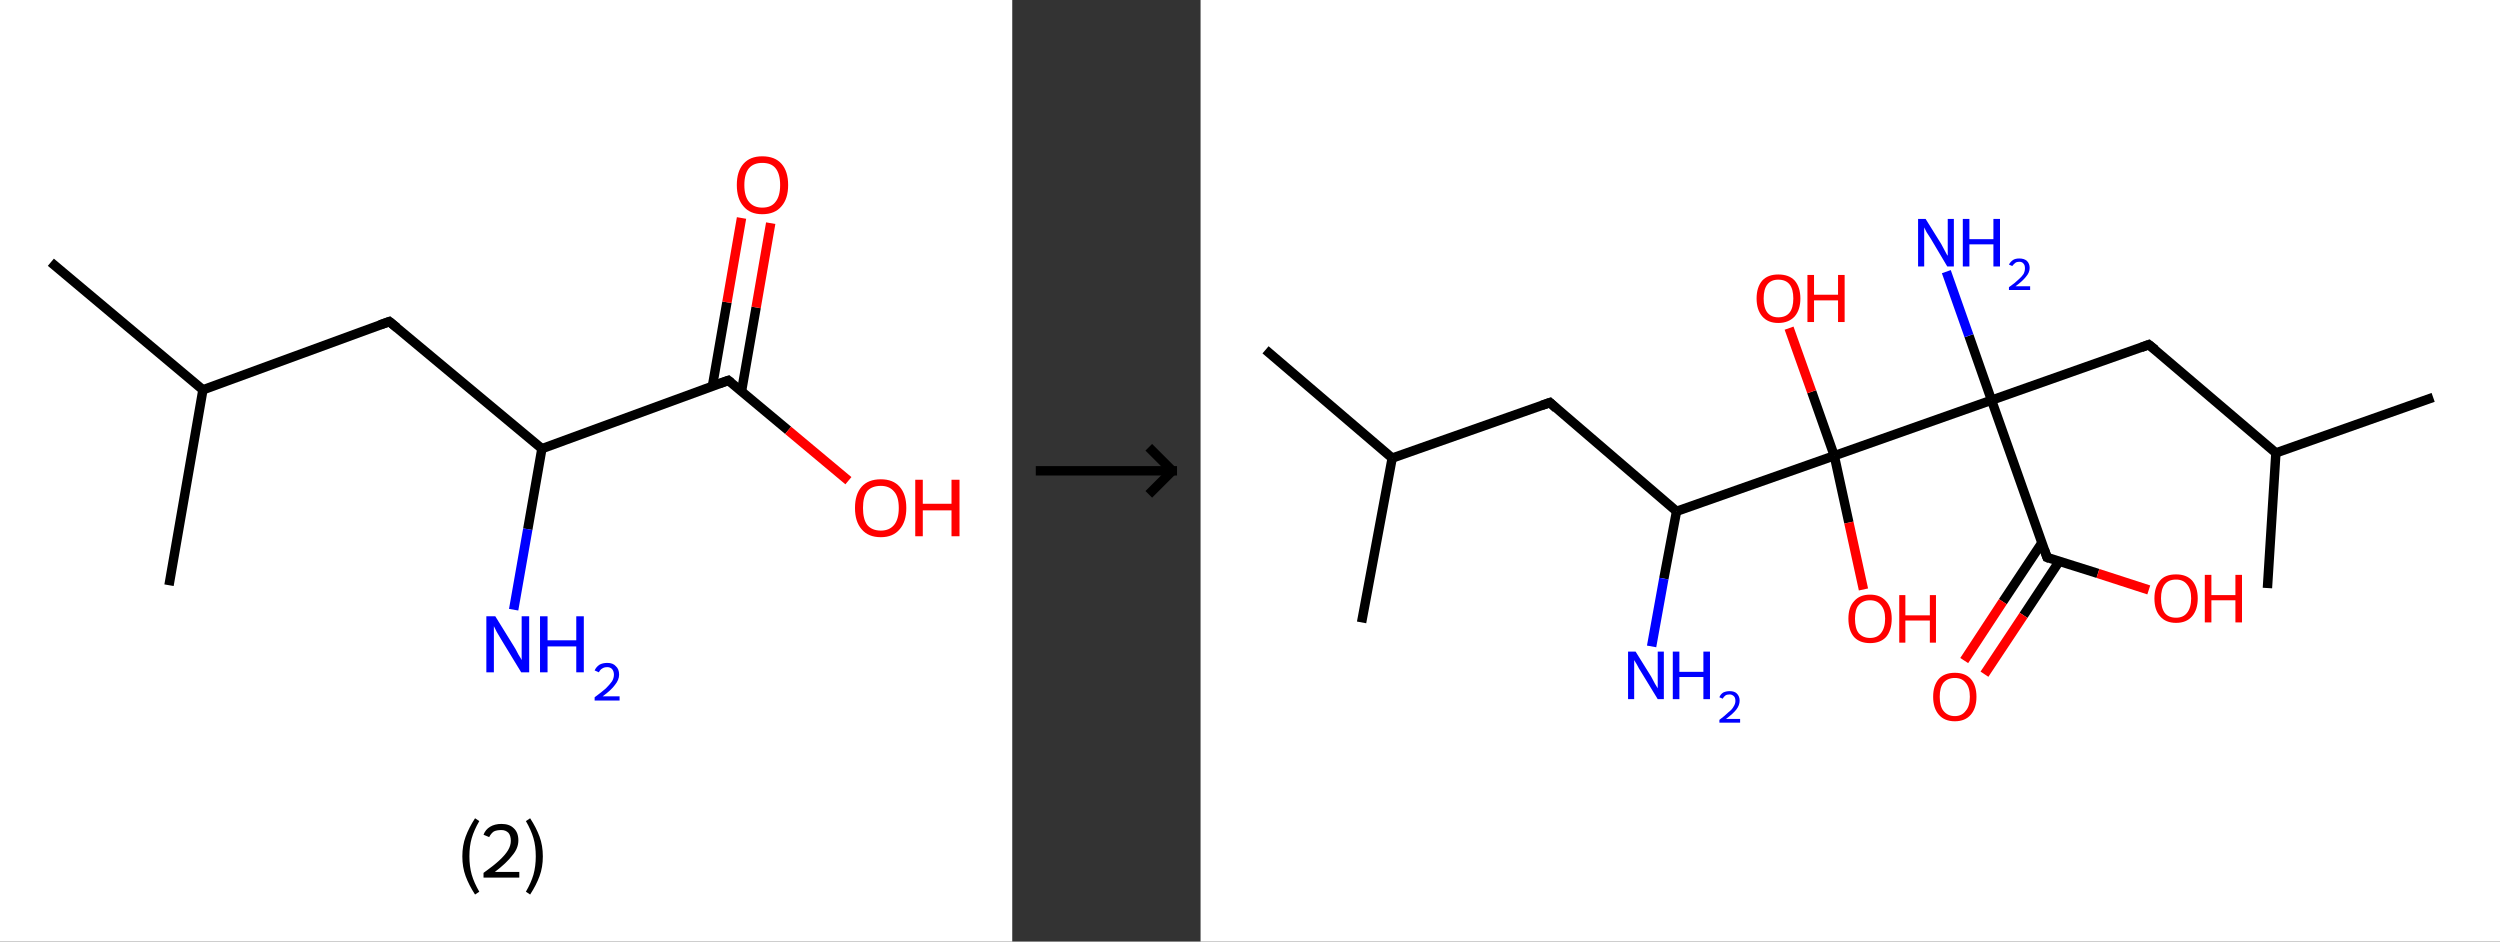 <?xml version='1.0' encoding='ASCII' standalone='yes'?>
<svg xmlns="http://www.w3.org/2000/svg" xmlns:xlink="http://www.w3.org/1999/xlink" version="1.1" width="531.0px" viewBox="0 0 531.0 200.0" height="200.0px">
  <rect x="0" y="0" width="531.0" height="200.0" fill="#333333" stroke="none"/>
  <g>
    <g transform="translate(0, 0) scale(1 1) "><!-- END OF HEADER -->
<rect style="opacity:1.0;fill:#FFFFFF;stroke:none" width="215.0" height="200.0" x="0.0" y="0.0"> </rect>
<path class="bond-0 atom-0 atom-1" d="M 10.8,55.7 L 43.1,82.8" style="fill:none;fill-rule:evenodd;stroke:#000000;stroke-width:2.0px;stroke-linecap:butt;stroke-linejoin:miter;stroke-opacity:1"/>
<path class="bond-1 atom-1 atom-2" d="M 43.1,82.8 L 35.9,124.3" style="fill:none;fill-rule:evenodd;stroke:#000000;stroke-width:2.0px;stroke-linecap:butt;stroke-linejoin:miter;stroke-opacity:1"/>
<path class="bond-2 atom-1 atom-3" d="M 43.1,82.8 L 82.7,68.3" style="fill:none;fill-rule:evenodd;stroke:#000000;stroke-width:2.0px;stroke-linecap:butt;stroke-linejoin:miter;stroke-opacity:1"/>
<path class="bond-3 atom-3 atom-4" d="M 82.7,68.3 L 115.1,95.3" style="fill:none;fill-rule:evenodd;stroke:#000000;stroke-width:2.0px;stroke-linecap:butt;stroke-linejoin:miter;stroke-opacity:1"/>
<path class="bond-4 atom-4 atom-5" d="M 115.1,95.3 L 112.1,112.4" style="fill:none;fill-rule:evenodd;stroke:#000000;stroke-width:2.0px;stroke-linecap:butt;stroke-linejoin:miter;stroke-opacity:1"/>
<path class="bond-4 atom-4 atom-5" d="M 112.1,112.4 L 109.1,129.5" style="fill:none;fill-rule:evenodd;stroke:#0000FF;stroke-width:2.0px;stroke-linecap:butt;stroke-linejoin:miter;stroke-opacity:1"/>
<path class="bond-5 atom-4 atom-6" d="M 115.1,95.3 L 154.7,80.8" style="fill:none;fill-rule:evenodd;stroke:#000000;stroke-width:2.0px;stroke-linecap:butt;stroke-linejoin:miter;stroke-opacity:1"/>
<path class="bond-6 atom-6 atom-7" d="M 157.5,83.1 L 160.6,65.3" style="fill:none;fill-rule:evenodd;stroke:#000000;stroke-width:2.0px;stroke-linecap:butt;stroke-linejoin:miter;stroke-opacity:1"/>
<path class="bond-6 atom-6 atom-7" d="M 160.6,65.3 L 163.7,47.4" style="fill:none;fill-rule:evenodd;stroke:#FF0000;stroke-width:2.0px;stroke-linecap:butt;stroke-linejoin:miter;stroke-opacity:1"/>
<path class="bond-6 atom-6 atom-7" d="M 151.3,82.1 L 154.4,64.2" style="fill:none;fill-rule:evenodd;stroke:#000000;stroke-width:2.0px;stroke-linecap:butt;stroke-linejoin:miter;stroke-opacity:1"/>
<path class="bond-6 atom-6 atom-7" d="M 154.4,64.2 L 157.5,46.3" style="fill:none;fill-rule:evenodd;stroke:#FF0000;stroke-width:2.0px;stroke-linecap:butt;stroke-linejoin:miter;stroke-opacity:1"/>
<path class="bond-7 atom-6 atom-8" d="M 154.7,80.8 L 167.4,91.4" style="fill:none;fill-rule:evenodd;stroke:#000000;stroke-width:2.0px;stroke-linecap:butt;stroke-linejoin:miter;stroke-opacity:1"/>
<path class="bond-7 atom-6 atom-8" d="M 167.4,91.4 L 180.2,102.1" style="fill:none;fill-rule:evenodd;stroke:#FF0000;stroke-width:2.0px;stroke-linecap:butt;stroke-linejoin:miter;stroke-opacity:1"/>
<path d="M 80.7,69.0 L 82.7,68.3 L 84.3,69.6" style="fill:none;stroke:#000000;stroke-width:2.0px;stroke-linecap:butt;stroke-linejoin:miter;stroke-opacity:1;"/>
<path d="M 152.7,81.5 L 154.7,80.8 L 155.3,81.3" style="fill:none;stroke:#000000;stroke-width:2.0px;stroke-linecap:butt;stroke-linejoin:miter;stroke-opacity:1;"/>
<path class="atom-5" d="M 105.2 130.9 L 109.1 137.2 Q 109.5 137.8, 110.1 139.0 Q 110.8 140.1, 110.8 140.2 L 110.8 130.9 L 112.4 130.9 L 112.4 142.8 L 110.7 142.8 L 106.5 135.9 Q 106.0 135.1, 105.5 134.2 Q 105.0 133.2, 104.9 133.0 L 104.9 142.8 L 103.3 142.8 L 103.3 130.9 L 105.2 130.9 " fill="#0000FF"/>
<path class="atom-5" d="M 114.7 130.9 L 116.3 130.9 L 116.3 136.0 L 122.4 136.0 L 122.4 130.9 L 124.0 130.9 L 124.0 142.8 L 122.4 142.8 L 122.4 137.3 L 116.3 137.3 L 116.3 142.8 L 114.7 142.8 L 114.7 130.9 " fill="#0000FF"/>
<path class="atom-5" d="M 126.3 142.4 Q 126.6 141.7, 127.3 141.2 Q 128.0 140.8, 129.0 140.8 Q 130.2 140.8, 130.8 141.5 Q 131.5 142.1, 131.5 143.3 Q 131.5 144.4, 130.6 145.5 Q 129.8 146.6, 128.0 147.9 L 131.6 147.9 L 131.6 148.8 L 126.3 148.8 L 126.3 148.1 Q 127.8 147.0, 128.7 146.2 Q 129.5 145.4, 130.0 144.7 Q 130.4 144.0, 130.4 143.3 Q 130.4 142.6, 130.0 142.1 Q 129.6 141.7, 129.0 141.7 Q 128.3 141.7, 127.9 142.0 Q 127.5 142.2, 127.2 142.8 L 126.3 142.4 " fill="#0000FF"/>
<path class="atom-7" d="M 156.5 39.3 Q 156.5 36.4, 157.9 34.8 Q 159.3 33.2, 161.9 33.2 Q 164.6 33.2, 166.0 34.8 Q 167.4 36.4, 167.4 39.3 Q 167.4 42.2, 166.0 43.8 Q 164.6 45.5, 161.9 45.5 Q 159.3 45.5, 157.9 43.8 Q 156.5 42.2, 156.5 39.3 M 161.9 44.1 Q 163.8 44.1, 164.7 42.9 Q 165.7 41.7, 165.7 39.3 Q 165.7 36.9, 164.7 35.7 Q 163.8 34.6, 161.9 34.6 Q 160.1 34.6, 159.1 35.7 Q 158.1 36.9, 158.1 39.3 Q 158.1 41.7, 159.1 42.9 Q 160.1 44.1, 161.9 44.1 " fill="#FF0000"/>
<path class="atom-8" d="M 181.6 107.9 Q 181.6 105.0, 183.0 103.4 Q 184.4 101.8, 187.1 101.8 Q 189.7 101.8, 191.1 103.4 Q 192.5 105.0, 192.5 107.9 Q 192.5 110.8, 191.1 112.4 Q 189.7 114.1, 187.1 114.1 Q 184.4 114.1, 183.0 112.4 Q 181.6 110.8, 181.6 107.9 M 187.1 112.7 Q 188.9 112.7, 189.9 111.5 Q 190.9 110.3, 190.9 107.9 Q 190.9 105.5, 189.9 104.4 Q 188.9 103.2, 187.1 103.2 Q 185.2 103.2, 184.2 104.3 Q 183.3 105.5, 183.3 107.9 Q 183.3 110.3, 184.2 111.5 Q 185.2 112.7, 187.1 112.7 " fill="#FF0000"/>
<path class="atom-8" d="M 194.4 101.9 L 196.0 101.9 L 196.0 107.0 L 202.1 107.0 L 202.1 101.9 L 203.8 101.9 L 203.8 113.9 L 202.1 113.9 L 202.1 108.4 L 196.0 108.4 L 196.0 113.9 L 194.4 113.9 L 194.4 101.9 " fill="#FF0000"/>
<path class="legend" d="M 98.2 181.9 Q 98.2 179.6, 98.9 177.7 Q 99.6 175.8, 100.9 173.8 L 101.8 174.4 Q 100.7 176.3, 100.2 178.0 Q 99.7 179.7, 99.7 181.9 Q 99.7 184.0, 100.2 185.8 Q 100.7 187.5, 101.8 189.4 L 100.9 190.0 Q 99.6 188.0, 98.9 186.1 Q 98.2 184.2, 98.2 181.9 " fill="#000000"/>
<path class="legend" d="M 102.7 177.3 Q 103.1 176.2, 104.1 175.6 Q 105.1 175.0, 106.5 175.0 Q 108.2 175.0, 109.1 175.9 Q 110.1 176.8, 110.1 178.5 Q 110.1 180.2, 108.8 181.7 Q 107.6 183.3, 105.1 185.2 L 110.3 185.2 L 110.3 186.4 L 102.7 186.4 L 102.7 185.4 Q 104.8 183.9, 106.0 182.8 Q 107.3 181.6, 107.9 180.6 Q 108.5 179.6, 108.5 178.6 Q 108.5 177.5, 108.0 176.9 Q 107.4 176.3, 106.5 176.3 Q 105.5 176.3, 104.9 176.6 Q 104.3 177.0, 103.9 177.8 L 102.7 177.3 " fill="#000000"/>
<path class="legend" d="M 115.3 181.9 Q 115.3 184.2, 114.6 186.1 Q 113.9 188.0, 112.6 190.0 L 111.7 189.4 Q 112.8 187.5, 113.3 185.8 Q 113.8 184.0, 113.8 181.9 Q 113.8 179.7, 113.3 178.0 Q 112.8 176.3, 111.7 174.4 L 112.6 173.8 Q 113.9 175.8, 114.6 177.7 Q 115.3 179.6, 115.3 181.9 " fill="#000000"/>
</g>
    <g transform="translate(215.0, 0) scale(1 1) "><line x1="5" y1="100" x2="35" y2="100" style="stroke:rgb(0,0,0);stroke-width:2"/>
  <line x1="34" y1="100" x2="29" y2="95" style="stroke:rgb(0,0,0);stroke-width:2"/>
  <line x1="34" y1="100" x2="29" y2="105" style="stroke:rgb(0,0,0);stroke-width:2"/>
</g>
    <g transform="translate(255.0, 0) scale(1 1) "><!-- END OF HEADER -->
<rect style="opacity:1.0;fill:#FFFFFF;stroke:none" width="276.0" height="200.0" x="0.0" y="0.0"> </rect>
<path class="bond-0 atom-0 atom-1" d="M 13.8,74.3 L 40.7,97.3" style="fill:none;fill-rule:evenodd;stroke:#000000;stroke-width:2.0px;stroke-linecap:butt;stroke-linejoin:miter;stroke-opacity:1"/>
<path class="bond-1 atom-1 atom-2" d="M 40.7,97.3 L 34.2,132.2" style="fill:none;fill-rule:evenodd;stroke:#000000;stroke-width:2.0px;stroke-linecap:butt;stroke-linejoin:miter;stroke-opacity:1"/>
<path class="bond-2 atom-1 atom-3" d="M 40.7,97.3 L 74.2,85.5" style="fill:none;fill-rule:evenodd;stroke:#000000;stroke-width:2.0px;stroke-linecap:butt;stroke-linejoin:miter;stroke-opacity:1"/>
<path class="bond-3 atom-3 atom-4" d="M 74.2,85.5 L 101.1,108.6" style="fill:none;fill-rule:evenodd;stroke:#000000;stroke-width:2.0px;stroke-linecap:butt;stroke-linejoin:miter;stroke-opacity:1"/>
<path class="bond-4 atom-4 atom-5" d="M 101.1,108.6 L 98.4,122.9" style="fill:none;fill-rule:evenodd;stroke:#000000;stroke-width:2.0px;stroke-linecap:butt;stroke-linejoin:miter;stroke-opacity:1"/>
<path class="bond-4 atom-4 atom-5" d="M 98.4,122.9 L 95.8,137.3" style="fill:none;fill-rule:evenodd;stroke:#0000FF;stroke-width:2.0px;stroke-linecap:butt;stroke-linejoin:miter;stroke-opacity:1"/>
<path class="bond-5 atom-4 atom-6" d="M 101.1,108.6 L 134.6,96.8" style="fill:none;fill-rule:evenodd;stroke:#000000;stroke-width:2.0px;stroke-linecap:butt;stroke-linejoin:miter;stroke-opacity:1"/>
<path class="bond-6 atom-6 atom-7" d="M 134.6,96.8 L 137.7,111.0" style="fill:none;fill-rule:evenodd;stroke:#000000;stroke-width:2.0px;stroke-linecap:butt;stroke-linejoin:miter;stroke-opacity:1"/>
<path class="bond-6 atom-6 atom-7" d="M 137.7,111.0 L 140.8,125.2" style="fill:none;fill-rule:evenodd;stroke:#FF0000;stroke-width:2.0px;stroke-linecap:butt;stroke-linejoin:miter;stroke-opacity:1"/>
<path class="bond-7 atom-6 atom-8" d="M 134.6,96.8 L 129.8,83.2" style="fill:none;fill-rule:evenodd;stroke:#000000;stroke-width:2.0px;stroke-linecap:butt;stroke-linejoin:miter;stroke-opacity:1"/>
<path class="bond-7 atom-6 atom-8" d="M 129.8,83.2 L 125.0,69.7" style="fill:none;fill-rule:evenodd;stroke:#FF0000;stroke-width:2.0px;stroke-linecap:butt;stroke-linejoin:miter;stroke-opacity:1"/>
<path class="bond-8 atom-6 atom-9" d="M 134.6,96.8 L 168.0,85.0" style="fill:none;fill-rule:evenodd;stroke:#000000;stroke-width:2.0px;stroke-linecap:butt;stroke-linejoin:miter;stroke-opacity:1"/>
<path class="bond-9 atom-9 atom-10" d="M 168.0,85.0 L 163.2,71.3" style="fill:none;fill-rule:evenodd;stroke:#000000;stroke-width:2.0px;stroke-linecap:butt;stroke-linejoin:miter;stroke-opacity:1"/>
<path class="bond-9 atom-9 atom-10" d="M 163.2,71.3 L 158.4,57.7" style="fill:none;fill-rule:evenodd;stroke:#0000FF;stroke-width:2.0px;stroke-linecap:butt;stroke-linejoin:miter;stroke-opacity:1"/>
<path class="bond-10 atom-9 atom-11" d="M 168.0,85.0 L 201.4,73.2" style="fill:none;fill-rule:evenodd;stroke:#000000;stroke-width:2.0px;stroke-linecap:butt;stroke-linejoin:miter;stroke-opacity:1"/>
<path class="bond-11 atom-11 atom-12" d="M 201.4,73.2 L 228.4,96.2" style="fill:none;fill-rule:evenodd;stroke:#000000;stroke-width:2.0px;stroke-linecap:butt;stroke-linejoin:miter;stroke-opacity:1"/>
<path class="bond-12 atom-12 atom-13" d="M 228.4,96.2 L 261.8,84.4" style="fill:none;fill-rule:evenodd;stroke:#000000;stroke-width:2.0px;stroke-linecap:butt;stroke-linejoin:miter;stroke-opacity:1"/>
<path class="bond-13 atom-12 atom-14" d="M 228.4,96.2 L 226.6,124.9" style="fill:none;fill-rule:evenodd;stroke:#000000;stroke-width:2.0px;stroke-linecap:butt;stroke-linejoin:miter;stroke-opacity:1"/>
<path class="bond-14 atom-9 atom-15" d="M 168.0,85.0 L 179.8,118.4" style="fill:none;fill-rule:evenodd;stroke:#000000;stroke-width:2.0px;stroke-linecap:butt;stroke-linejoin:miter;stroke-opacity:1"/>
<path class="bond-15 atom-15 atom-16" d="M 178.7,115.3 L 170.4,127.8" style="fill:none;fill-rule:evenodd;stroke:#000000;stroke-width:2.0px;stroke-linecap:butt;stroke-linejoin:miter;stroke-opacity:1"/>
<path class="bond-15 atom-15 atom-16" d="M 170.4,127.8 L 162.2,140.3" style="fill:none;fill-rule:evenodd;stroke:#FF0000;stroke-width:2.0px;stroke-linecap:butt;stroke-linejoin:miter;stroke-opacity:1"/>
<path class="bond-15 atom-15 atom-16" d="M 182.4,119.2 L 174.8,130.7" style="fill:none;fill-rule:evenodd;stroke:#000000;stroke-width:2.0px;stroke-linecap:butt;stroke-linejoin:miter;stroke-opacity:1"/>
<path class="bond-15 atom-15 atom-16" d="M 174.8,130.7 L 166.5,143.2" style="fill:none;fill-rule:evenodd;stroke:#FF0000;stroke-width:2.0px;stroke-linecap:butt;stroke-linejoin:miter;stroke-opacity:1"/>
<path class="bond-16 atom-15 atom-17" d="M 179.8,118.4 L 190.6,121.8" style="fill:none;fill-rule:evenodd;stroke:#000000;stroke-width:2.0px;stroke-linecap:butt;stroke-linejoin:miter;stroke-opacity:1"/>
<path class="bond-16 atom-15 atom-17" d="M 190.6,121.8 L 201.4,125.3" style="fill:none;fill-rule:evenodd;stroke:#FF0000;stroke-width:2.0px;stroke-linecap:butt;stroke-linejoin:miter;stroke-opacity:1"/>
<path d="M 72.5,86.1 L 74.2,85.5 L 75.5,86.7" style="fill:none;stroke:#000000;stroke-width:2.0px;stroke-linecap:butt;stroke-linejoin:miter;stroke-opacity:1;"/>
<path d="M 199.8,73.8 L 201.4,73.2 L 202.8,74.3" style="fill:none;stroke:#000000;stroke-width:2.0px;stroke-linecap:butt;stroke-linejoin:miter;stroke-opacity:1;"/>
<path d="M 179.2,116.7 L 179.8,118.4 L 180.3,118.6" style="fill:none;stroke:#000000;stroke-width:2.0px;stroke-linecap:butt;stroke-linejoin:miter;stroke-opacity:1;"/>
<path class="atom-5" d="M 92.4 138.4 L 95.7 143.7 Q 96.0 144.3, 96.5 145.2 Q 97.1 146.2, 97.1 146.2 L 97.1 138.4 L 98.4 138.4 L 98.4 148.5 L 97.1 148.5 L 93.5 142.6 Q 93.1 142.0, 92.7 141.2 Q 92.2 140.4, 92.1 140.2 L 92.1 148.5 L 90.8 148.5 L 90.8 138.4 L 92.4 138.4 " fill="#0000FF"/>
<path class="atom-5" d="M 100.3 138.4 L 101.7 138.4 L 101.7 142.7 L 106.8 142.7 L 106.8 138.4 L 108.2 138.4 L 108.2 148.5 L 106.8 148.5 L 106.8 143.8 L 101.7 143.8 L 101.7 148.5 L 100.3 148.5 L 100.3 138.4 " fill="#0000FF"/>
<path class="atom-5" d="M 110.2 148.1 Q 110.4 147.5, 111.0 147.1 Q 111.6 146.8, 112.4 146.8 Q 113.4 146.8, 113.9 147.3 Q 114.5 147.9, 114.5 148.8 Q 114.5 149.8, 113.8 150.7 Q 113.1 151.6, 111.6 152.7 L 114.6 152.7 L 114.6 153.5 L 110.2 153.5 L 110.2 152.9 Q 111.4 152.0, 112.1 151.3 Q 112.9 150.7, 113.2 150.1 Q 113.6 149.5, 113.6 148.9 Q 113.6 148.2, 113.3 147.9 Q 112.9 147.5, 112.4 147.5 Q 111.8 147.5, 111.5 147.7 Q 111.1 148.0, 110.9 148.4 L 110.2 148.1 " fill="#0000FF"/>
<path class="atom-7" d="M 137.6 131.4 Q 137.6 129.0, 138.8 127.7 Q 140.0 126.3, 142.2 126.3 Q 144.4 126.3, 145.6 127.7 Q 146.8 129.0, 146.8 131.4 Q 146.8 133.9, 145.6 135.3 Q 144.4 136.6, 142.2 136.6 Q 140.0 136.6, 138.8 135.3 Q 137.6 133.9, 137.6 131.4 M 142.2 135.5 Q 143.7 135.5, 144.5 134.5 Q 145.4 133.4, 145.4 131.4 Q 145.4 129.5, 144.5 128.5 Q 143.7 127.5, 142.2 127.5 Q 140.7 127.5, 139.8 128.5 Q 139.0 129.4, 139.0 131.4 Q 139.0 133.5, 139.8 134.5 Q 140.7 135.5, 142.2 135.5 " fill="#FF0000"/>
<path class="atom-7" d="M 148.4 126.4 L 149.7 126.4 L 149.7 130.7 L 154.9 130.7 L 154.9 126.4 L 156.2 126.4 L 156.2 136.5 L 154.9 136.5 L 154.9 131.8 L 149.7 131.8 L 149.7 136.5 L 148.4 136.5 L 148.4 126.4 " fill="#FF0000"/>
<path class="atom-8" d="M 118.1 63.4 Q 118.1 61.0, 119.3 59.6 Q 120.5 58.3, 122.7 58.3 Q 125.0 58.3, 126.2 59.6 Q 127.4 61.0, 127.4 63.4 Q 127.4 65.8, 126.2 67.2 Q 124.9 68.6, 122.7 68.6 Q 120.5 68.6, 119.3 67.2 Q 118.1 65.8, 118.1 63.4 M 122.7 67.4 Q 124.3 67.4, 125.1 66.4 Q 125.9 65.4, 125.9 63.4 Q 125.9 61.4, 125.1 60.4 Q 124.3 59.4, 122.7 59.4 Q 121.2 59.4, 120.4 60.4 Q 119.6 61.4, 119.6 63.4 Q 119.6 65.4, 120.4 66.4 Q 121.2 67.4, 122.7 67.4 " fill="#FF0000"/>
<path class="atom-8" d="M 128.9 58.4 L 130.3 58.4 L 130.3 62.6 L 135.4 62.6 L 135.4 58.4 L 136.8 58.4 L 136.8 68.4 L 135.4 68.4 L 135.4 63.8 L 130.3 63.8 L 130.3 68.4 L 128.9 68.4 L 128.9 58.4 " fill="#FF0000"/>
<path class="atom-10" d="M 154.0 46.5 L 157.3 51.8 Q 157.6 52.4, 158.1 53.3 Q 158.6 54.3, 158.7 54.3 L 158.7 46.5 L 160.0 46.5 L 160.0 56.6 L 158.6 56.6 L 155.1 50.7 Q 154.7 50.1, 154.2 49.3 Q 153.8 48.5, 153.7 48.3 L 153.7 56.6 L 152.4 56.6 L 152.4 46.5 L 154.0 46.5 " fill="#0000FF"/>
<path class="atom-10" d="M 161.9 46.5 L 163.3 46.5 L 163.3 50.8 L 168.4 50.8 L 168.4 46.5 L 169.8 46.5 L 169.8 56.6 L 168.4 56.6 L 168.4 51.9 L 163.3 51.9 L 163.3 56.6 L 161.9 56.6 L 161.9 46.5 " fill="#0000FF"/>
<path class="atom-10" d="M 171.7 56.2 Q 172.0 55.6, 172.6 55.2 Q 173.1 54.9, 173.9 54.9 Q 174.9 54.9, 175.5 55.4 Q 176.1 56.0, 176.1 56.9 Q 176.1 57.9, 175.3 58.8 Q 174.6 59.7, 173.1 60.8 L 176.2 60.8 L 176.2 61.6 L 171.7 61.6 L 171.7 61.0 Q 173.0 60.1, 173.7 59.4 Q 174.4 58.8, 174.8 58.2 Q 175.1 57.6, 175.1 57.0 Q 175.1 56.3, 174.8 56.0 Q 174.5 55.6, 173.9 55.6 Q 173.4 55.6, 173.1 55.8 Q 172.7 56.1, 172.4 56.5 L 171.7 56.2 " fill="#0000FF"/>
<path class="atom-16" d="M 155.6 148.0 Q 155.6 145.6, 156.8 144.2 Q 158.0 142.9, 160.2 142.9 Q 162.4 142.9, 163.6 144.2 Q 164.8 145.6, 164.8 148.0 Q 164.8 150.4, 163.6 151.8 Q 162.4 153.2, 160.2 153.2 Q 158.0 153.2, 156.8 151.8 Q 155.6 150.4, 155.6 148.0 M 160.2 152.1 Q 161.7 152.1, 162.5 151.0 Q 163.4 150.0, 163.4 148.0 Q 163.4 146.0, 162.5 145.0 Q 161.7 144.0, 160.2 144.0 Q 158.7 144.0, 157.8 145.0 Q 157.0 146.0, 157.0 148.0 Q 157.0 150.0, 157.8 151.0 Q 158.7 152.1, 160.2 152.1 " fill="#FF0000"/>
<path class="atom-17" d="M 202.6 127.1 Q 202.6 124.7, 203.8 123.3 Q 204.9 122.0, 207.2 122.0 Q 209.4 122.0, 210.6 123.3 Q 211.8 124.7, 211.8 127.1 Q 211.8 129.5, 210.6 130.9 Q 209.4 132.3, 207.2 132.3 Q 205.0 132.3, 203.8 130.9 Q 202.6 129.6, 202.6 127.1 M 207.2 131.2 Q 208.7 131.2, 209.5 130.2 Q 210.4 129.1, 210.4 127.1 Q 210.4 125.1, 209.5 124.1 Q 208.7 123.1, 207.2 123.1 Q 205.6 123.1, 204.8 124.1 Q 204.0 125.1, 204.0 127.1 Q 204.0 129.1, 204.8 130.2 Q 205.6 131.2, 207.2 131.2 " fill="#FF0000"/>
<path class="atom-17" d="M 213.3 122.1 L 214.7 122.1 L 214.7 126.4 L 219.8 126.4 L 219.8 122.1 L 221.2 122.1 L 221.2 132.2 L 219.8 132.2 L 219.8 127.5 L 214.7 127.5 L 214.7 132.2 L 213.3 132.2 L 213.3 122.1 " fill="#FF0000"/>
</g>
  </g>
</svg>
